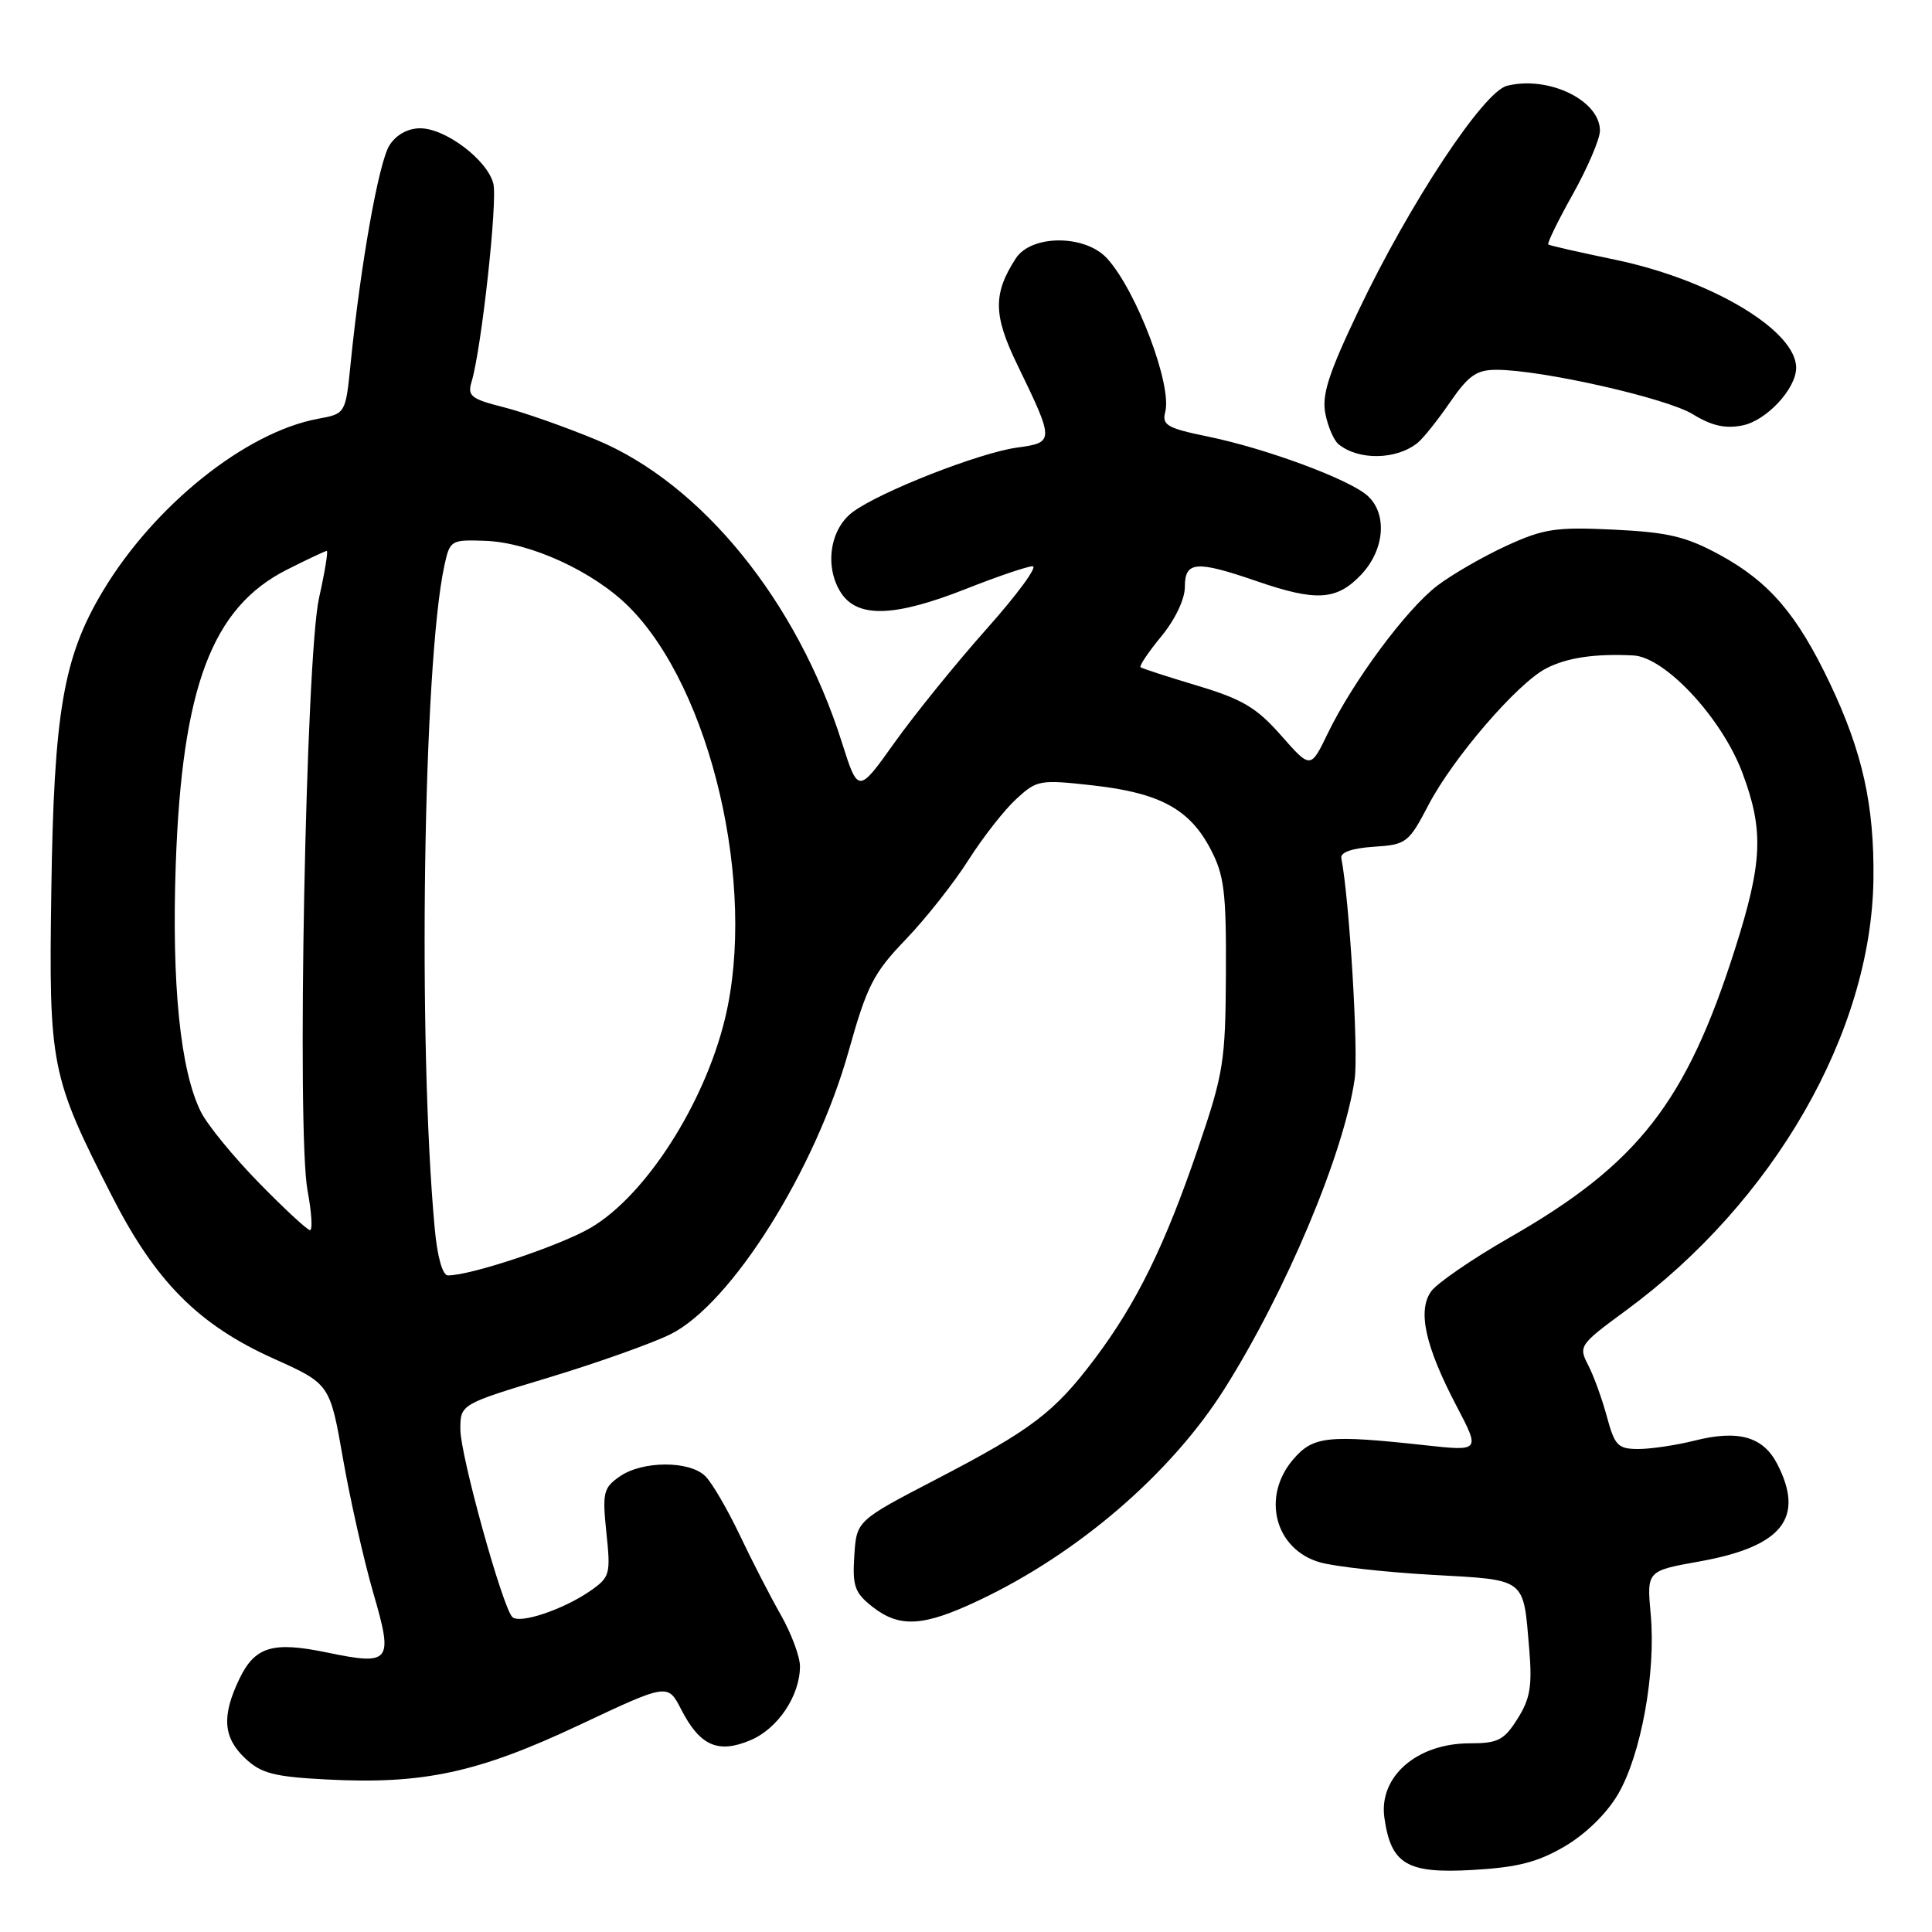 <?xml version="1.0" encoding="UTF-8" standalone="no"?>
<!DOCTYPE svg PUBLIC "-//W3C//DTD SVG 1.1//EN" "http://www.w3.org/Graphics/SVG/1.1/DTD/svg11.dtd" >
<svg xmlns="http://www.w3.org/2000/svg" xmlns:xlink="http://www.w3.org/1999/xlink" version="1.1" viewBox="0 0 256 256">
 <g >
 <path fill="currentColor"
d=" M 207.34 244.65 C 210.13 243.01 212.92 240.28 214.41 237.72 C 217.45 232.51 219.43 221.63 218.73 213.94 C 218.20 208.15 218.20 208.15 225.19 206.90 C 236.17 204.93 239.19 201.14 235.48 193.96 C 233.61 190.35 230.32 189.43 224.54 190.89 C 222.10 191.50 218.76 192.00 217.10 192.00 C 214.39 192.00 213.96 191.56 212.93 187.75 C 212.30 185.41 211.19 182.33 210.45 180.90 C 209.14 178.38 209.27 178.18 215.40 173.68 C 235.07 159.24 247.97 136.77 248.24 116.50 C 248.36 106.67 246.79 99.63 242.45 90.50 C 238.10 81.37 234.42 77.09 227.86 73.51 C 223.40 71.09 221.04 70.53 213.85 70.18 C 206.17 69.81 204.56 70.05 199.61 72.32 C 196.54 73.73 192.41 76.11 190.44 77.61 C 186.34 80.74 179.28 90.27 175.93 97.19 C 173.66 101.89 173.66 101.89 169.75 97.45 C 166.50 93.76 164.63 92.65 158.67 90.86 C 154.73 89.68 151.34 88.58 151.13 88.41 C 150.93 88.24 152.17 86.40 153.88 84.32 C 155.71 82.10 157.00 79.40 157.00 77.77 C 157.00 74.36 158.48 74.24 166.50 77.00 C 174.39 79.72 177.09 79.56 180.31 76.20 C 183.47 72.90 183.88 68.11 181.21 65.69 C 178.82 63.53 167.86 59.46 160.12 57.86 C 154.66 56.74 153.94 56.33 154.40 54.59 C 155.33 51.03 150.59 38.52 146.70 34.25 C 143.80 31.06 136.65 31.06 134.59 34.25 C 131.57 38.92 131.61 41.76 134.78 48.29 C 139.73 58.50 139.73 58.63 134.75 59.31 C 129.76 60.00 116.63 65.14 113.00 67.84 C 109.94 70.11 109.22 75.15 111.45 78.57 C 113.65 81.92 118.56 81.76 128.00 78.03 C 132.12 76.40 136.10 75.05 136.82 75.03 C 137.55 75.02 134.83 78.73 130.78 83.28 C 126.73 87.83 121.23 94.62 118.56 98.36 C 113.71 105.17 113.71 105.17 111.54 98.33 C 105.62 79.65 92.97 64.08 79.00 58.27 C 74.88 56.56 69.33 54.61 66.67 53.94 C 62.43 52.87 61.92 52.46 62.48 50.61 C 63.79 46.30 65.95 26.65 65.37 24.33 C 64.58 21.20 59.03 17.00 55.68 17.00 C 54.04 17.00 52.50 17.85 51.61 19.25 C 50.19 21.46 47.78 35.02 46.46 48.16 C 45.79 54.82 45.79 54.82 42.14 55.49 C 32.54 57.27 20.42 66.98 13.62 78.34 C 8.39 87.07 7.14 94.35 6.80 118.00 C 6.46 141.30 6.71 142.56 14.84 158.50 C 20.62 169.83 26.30 175.54 36.25 180.02 C 43.72 183.38 43.72 183.38 45.46 193.35 C 46.42 198.83 48.23 206.82 49.47 211.10 C 52.14 220.28 51.79 220.72 43.25 218.95 C 36.11 217.47 33.76 218.19 31.70 222.50 C 29.35 227.42 29.57 230.25 32.51 233.01 C 34.61 234.99 36.32 235.43 43.28 235.79 C 56.05 236.46 63.32 234.90 76.70 228.60 C 88.48 223.05 88.48 223.05 90.25 226.49 C 92.73 231.32 95.12 232.40 99.41 230.60 C 103.06 229.08 106.00 224.70 106.00 220.78 C 106.00 219.51 104.86 216.45 103.46 213.98 C 102.06 211.52 99.60 206.74 98.00 203.36 C 96.39 199.99 94.36 196.50 93.47 195.61 C 91.38 193.52 85.11 193.54 82.10 195.65 C 79.95 197.15 79.80 197.79 80.35 203.09 C 80.93 208.59 80.82 208.99 78.23 210.79 C 74.67 213.27 68.83 215.23 67.88 214.26 C 66.56 212.90 61.00 192.83 61.00 189.40 C 61.00 186.07 61.00 186.07 72.75 182.52 C 79.21 180.56 86.47 177.98 88.87 176.78 C 96.90 172.76 108.02 155.08 112.45 139.28 C 114.88 130.61 115.74 128.93 120.00 124.50 C 122.64 121.75 126.37 117.03 128.30 114.00 C 130.22 110.97 133.08 107.32 134.65 105.88 C 137.39 103.35 137.77 103.28 144.82 104.07 C 153.67 105.06 157.63 107.21 160.40 112.50 C 162.22 115.97 162.49 118.17 162.44 129.00 C 162.38 140.67 162.14 142.21 158.74 152.17 C 154.38 164.98 150.62 172.64 145.11 179.98 C 139.72 187.15 136.75 189.41 124.08 196.00 C 113.50 201.50 113.50 201.50 113.20 206.14 C 112.94 210.16 113.25 211.05 115.58 212.89 C 119.20 215.73 122.34 215.55 129.72 212.05 C 142.90 205.82 155.20 195.21 162.27 184.00 C 170.42 171.06 178.06 152.88 179.50 142.99 C 180.02 139.39 178.81 119.25 177.73 113.69 C 177.59 112.94 179.18 112.39 182.02 112.20 C 186.36 111.92 186.64 111.71 189.31 106.61 C 192.57 100.39 201.07 90.53 204.87 88.57 C 207.62 87.14 211.36 86.59 216.43 86.85 C 220.65 87.07 228.17 95.17 230.88 102.41 C 233.73 110.04 233.56 114.22 229.90 125.74 C 223.43 146.07 217.05 154.25 200.01 163.99 C 195.06 166.83 190.39 170.04 189.62 171.13 C 187.81 173.71 188.86 178.41 193.00 186.31 C 196.14 192.30 196.14 192.30 188.82 191.50 C 175.91 190.09 174.00 190.30 171.37 193.36 C 167.11 198.31 168.92 205.31 174.91 207.02 C 176.88 207.58 183.54 208.32 189.70 208.67 C 202.37 209.38 201.82 208.97 202.63 218.49 C 203.04 223.41 202.76 225.09 201.08 227.75 C 199.29 230.59 198.49 231.00 194.74 231.00 C 187.73 231.00 182.66 235.43 183.44 240.87 C 184.31 247.03 186.43 248.28 195.12 247.78 C 201.07 247.44 203.74 246.76 207.34 244.65 Z  M 187.83 58.69 C 188.57 58.10 190.50 55.68 192.13 53.31 C 194.59 49.74 195.65 49.00 198.30 49.00 C 204.29 49.01 220.88 52.76 224.31 54.89 C 226.80 56.42 228.61 56.83 230.89 56.37 C 234.07 55.74 238.00 51.51 238.00 48.73 C 238.00 43.78 226.73 37.06 214.00 34.41 C 209.32 33.44 205.35 32.54 205.16 32.40 C 204.97 32.26 206.43 29.26 208.41 25.73 C 210.38 22.20 212.00 18.41 212.00 17.31 C 212.00 13.29 205.16 9.99 199.68 11.37 C 196.56 12.15 186.79 26.94 180.04 41.10 C 176.03 49.51 175.12 52.34 175.62 54.83 C 175.96 56.55 176.75 58.37 177.37 58.87 C 180.04 61.03 185.02 60.94 187.83 58.69 Z  M 57.60 162.75 C 55.34 138.21 56.07 88.00 58.87 75.00 C 59.61 71.58 59.73 71.50 64.27 71.66 C 70.24 71.86 78.66 75.73 83.34 80.41 C 94.22 91.29 100.32 117.44 96.06 135.00 C 93.32 146.30 85.53 158.43 78.28 162.68 C 74.22 165.06 62.42 169.00 59.36 169.00 C 58.64 169.00 57.95 166.57 57.60 162.75 Z  M 34.33 156.75 C 30.96 153.31 27.50 149.08 26.63 147.35 C 23.89 141.88 22.73 130.43 23.29 114.50 C 24.12 91.05 28.08 80.53 37.97 75.51 C 40.70 74.13 43.10 73.00 43.30 73.00 C 43.50 73.00 43.04 75.81 42.27 79.25 C 40.52 87.15 39.30 149.96 40.75 157.75 C 41.29 160.64 41.44 163.00 41.08 163.00 C 40.73 163.00 37.69 160.19 34.33 156.75 Z "/>
</g>
</svg>